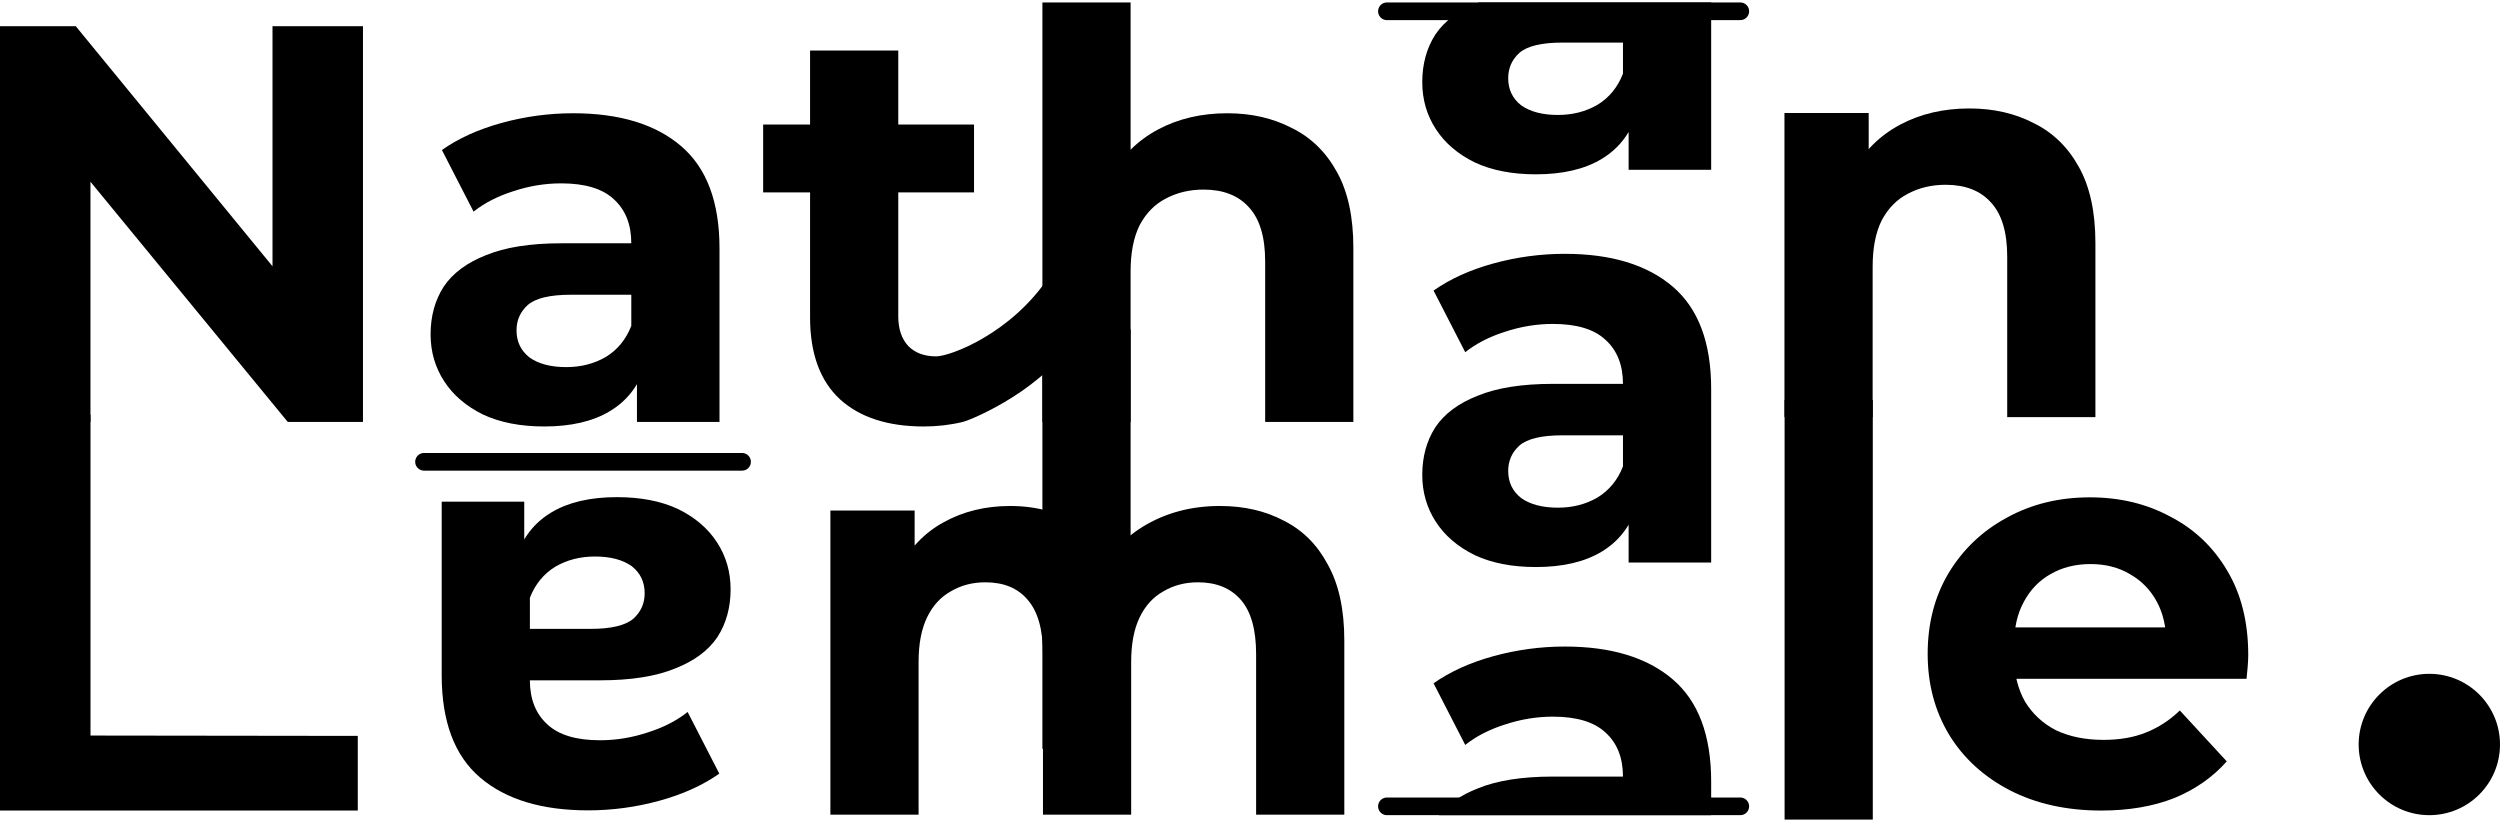 <svg width="121" height="40" viewBox="0 0 283 93" fill="none" xmlns="http://www.w3.org/2000/svg">
<path d="M0 47.488V2.688H8.576L35.008 34.944H30.848V2.688H41.088V47.488H32.576L6.08 15.232H10.24V47.488H0Z" fill="black"/>
<path d="M72.103 47.488V40.768L71.463 39.296V27.264C71.463 25.131 70.802 23.467 69.48 22.272C68.2 21.077 66.216 20.48 63.528 20.48C61.693 20.48 59.88 20.779 58.087 21.376C56.338 21.931 54.845 22.699 53.608 23.68L50.023 16.704C51.901 15.381 54.162 14.357 56.807 13.632C59.453 12.907 62.141 12.544 64.871 12.544C70.12 12.544 74.194 13.781 77.096 16.256C79.997 18.731 81.448 22.592 81.448 27.84V47.488H72.103ZM61.608 48C58.919 48 56.615 47.552 54.696 46.656C52.776 45.717 51.303 44.459 50.279 42.88C49.255 41.301 48.743 39.531 48.743 37.568C48.743 35.52 49.234 33.728 50.215 32.192C51.239 30.656 52.84 29.461 55.016 28.608C57.191 27.712 60.029 27.264 63.528 27.264H72.68V33.088H64.615C62.269 33.088 60.648 33.472 59.752 34.24C58.898 35.008 58.471 35.968 58.471 37.12C58.471 38.4 58.962 39.424 59.944 40.192C60.968 40.917 62.354 41.28 64.103 41.28C65.767 41.28 67.261 40.896 68.584 40.128C69.906 39.317 70.866 38.144 71.463 36.608L72.999 41.216C72.274 43.435 70.951 45.12 69.031 46.272C67.112 47.424 64.637 48 61.608 48Z" fill="black"/>
<path d="M104.563 48C100.51 48 97.353 46.976 95.091 44.928C92.83 42.837 91.7 39.744 91.7 35.648V5.44H101.684V35.52C101.684 36.971 102.068 38.101 102.836 38.912C103.604 39.68 104.649 40.064 105.971 40.064C107.55 40.064 114.5 37.5 118.812 30.96L121.5 38C118.5 43.5 110.43 47.104 108.979 47.488C107.571 47.829 106.099 48 104.563 48ZM86.388 21.504V13.824H110.259V21.504H86.388Z" fill="black"/>
<path d="M222.928 12C225.659 12 228.091 12.555 230.224 13.664C232.4 14.731 234.107 16.395 235.344 18.656C236.581 20.875 237.2 23.733 237.2 27.232V46.944H227.216V28.768C227.216 25.995 226.597 23.947 225.36 22.624C224.165 21.301 222.459 20.64 220.24 20.64C218.661 20.64 217.232 20.981 215.952 21.664C214.715 22.304 213.733 23.307 213.008 24.672C212.325 26.037 211.984 27.787 211.984 29.92V46.944H202V12.512H211.536V22.048L209.744 19.168C210.981 16.864 212.752 15.093 215.056 13.856C217.36 12.619 219.984 12 222.928 12Z" fill="black"/>
<path d="M184.36 63.4V56.68L183.72 55.208V43.176C183.72 41.043 183.059 39.379 181.736 38.184C180.456 36.989 178.472 36.392 175.784 36.392C173.949 36.392 172.136 36.691 170.344 37.288C168.595 37.843 167.101 38.611 165.864 39.592L162.28 32.616C164.157 31.293 166.419 30.269 169.064 29.544C171.709 28.819 174.397 28.456 177.128 28.456C182.376 28.456 186.451 29.693 189.352 32.168C192.253 34.643 193.704 38.504 193.704 43.752V63.4H184.36ZM173.864 63.912C171.176 63.912 168.872 63.464 166.952 62.568C165.032 61.629 163.56 60.371 162.536 58.792C161.512 57.213 161 55.443 161 53.48C161 51.432 161.491 49.64 162.472 48.104C163.496 46.568 165.096 45.373 167.272 44.52C169.448 43.624 172.285 43.176 175.784 43.176H184.936V49H176.872C174.525 49 172.904 49.384 172.008 50.152C171.155 50.92 170.728 51.88 170.728 53.032C170.728 54.312 171.219 55.336 172.2 56.104C173.224 56.829 174.611 57.192 176.36 57.192C178.024 57.192 179.517 56.808 180.84 56.04C182.163 55.229 183.123 54.056 183.72 52.52L185.256 57.128C184.531 59.347 183.208 61.032 181.288 62.184C179.368 63.336 176.893 63.912 173.864 63.912Z" fill="black"/>
<path d="M138.928 12.544C141.659 12.544 144.091 13.099 146.224 14.208C148.4 15.275 150.107 16.939 151.344 19.2C152.581 21.419 153.2 24.277 153.2 27.776V47.488H143.216V29.312C143.216 26.539 142.597 24.491 141.36 23.168C140.165 21.845 138.459 21.184 136.24 21.184C134.661 21.184 133.232 21.525 131.952 22.208C130.715 22.848 129.733 23.851 129.008 25.216C128.325 26.581 127.984 28.331 127.984 30.464V47.488H118V0H127.984V22.592L125.744 19.712C126.981 17.408 128.752 15.637 131.056 14.4C133.36 13.163 135.984 12.544 138.928 12.544Z" fill="black"/>
<path d="M0 91.475V46.675H10.244V82.987L40.5 83.027V91.475H0Z" fill="black"/>
<path d="M237.86 91.477C233.935 91.477 230.479 90.709 227.492 89.173C224.548 87.637 222.265 85.547 220.644 82.901C219.023 80.213 218.212 77.163 218.212 73.749C218.212 70.293 219.001 67.243 220.58 64.597C222.201 61.91 224.399 59.819 227.172 58.325C229.945 56.789 233.081 56.022 236.58 56.022C239.951 56.022 242.98 56.747 245.668 58.197C248.399 59.605 250.553 61.654 252.132 64.341C253.711 66.987 254.5 70.165 254.5 73.877C254.5 74.261 254.479 74.709 254.436 75.221C254.393 75.691 254.351 76.139 254.308 76.565H226.34V70.741H249.06L245.22 72.469C245.22 70.677 244.857 69.12 244.132 67.797C243.407 66.475 242.404 65.451 241.124 64.725C239.844 63.958 238.351 63.574 236.644 63.574C234.937 63.574 233.423 63.958 232.1 64.725C230.82 65.451 229.817 66.496 229.092 67.862C228.367 69.184 228.004 70.763 228.004 72.597V74.133C228.004 76.011 228.409 77.675 229.22 79.125C230.073 80.533 231.247 81.621 232.74 82.389C234.276 83.115 236.068 83.477 238.116 83.477C239.951 83.477 241.551 83.2 242.916 82.645C244.324 82.091 245.604 81.259 246.756 80.149L252.068 85.909C250.489 87.701 248.505 89.088 246.116 90.069C243.727 91.008 240.975 91.477 237.86 91.477Z" fill="black"/>
<path d="M202.016 92.5V45.012H212V92.5H202.016Z" fill="black"/>
<path d="M138.096 57C140.827 57 143.237 57.555 145.328 58.664C147.461 59.731 149.125 61.395 150.32 63.656C151.557 65.875 152.176 68.733 152.176 72.232V91.944H142.192V73.768C142.192 70.995 141.616 68.947 140.464 67.624C139.312 66.301 137.691 65.64 135.6 65.64C134.149 65.64 132.848 65.981 131.696 66.664C130.544 67.304 129.648 68.285 129.008 69.608C128.368 70.931 128.048 72.616 128.048 74.664V91.944H118.064V73.768C118.064 70.995 117.488 68.947 116.336 67.624C115.227 66.301 113.627 65.64 111.536 65.64C110.085 65.64 108.784 65.981 107.632 66.664C106.48 67.304 105.584 68.285 104.944 69.608C104.304 70.931 103.984 72.616 103.984 74.664V91.944H94V57.512H103.536V66.92L101.744 64.168C102.939 61.821 104.624 60.051 106.8 58.856C109.019 57.619 111.536 57 114.352 57C117.509 57 120.261 57.811 122.608 59.432C124.997 61.011 126.576 63.443 127.344 66.728L123.824 65.768C124.976 63.08 126.811 60.947 129.328 59.368C131.888 57.789 134.811 57 138.096 57Z" fill="black"/>
<path d="M118 84.488V37H127.984V84.488H118Z" fill="black"/>
<path d="M59.344 56.512L59.344 63.232L59.984 64.704L59.984 76.736C59.984 78.869 60.645 80.533 61.968 81.728C63.248 82.923 65.232 83.52 67.92 83.52C69.755 83.52 71.568 83.221 73.36 82.624C75.109 82.069 76.603 81.301 77.84 80.32L81.424 87.296C79.547 88.619 77.285 89.643 74.64 90.368C71.995 91.093 69.307 91.456 66.576 91.456C61.328 91.456 57.253 90.219 54.352 87.744C51.451 85.269 50 81.408 50 76.16L50 56.512L59.344 56.512ZM69.84 56C72.528 56 74.832 56.448 76.752 57.344C78.672 58.283 80.144 59.541 81.168 61.12C82.192 62.699 82.704 64.469 82.704 66.432C82.704 68.48 82.213 70.272 81.232 71.808C80.208 73.344 78.608 74.539 76.432 75.392C74.256 76.288 71.419 76.736 67.92 76.736L58.768 76.736L58.768 70.912L66.832 70.912C69.179 70.912 70.8 70.528 71.696 69.76C72.549 68.992 72.976 68.032 72.976 66.88C72.976 65.6 72.486 64.576 71.504 63.808C70.48 63.083 69.093 62.72 67.344 62.72C65.68 62.72 64.187 63.104 62.864 63.872C61.541 64.683 60.581 65.856 59.984 67.392L58.448 62.784C59.173 60.565 60.496 58.88 62.416 57.728C64.336 56.576 66.811 56 69.84 56Z" fill="black"/>
<path d="M48 52H84" stroke="black" stroke-width="2" stroke-linecap="round"/>
<path d="M157 91H197" stroke="black" stroke-width="2" stroke-linecap="round"/>
<path d="M157 1H197" stroke="black" stroke-width="2" stroke-linecap="round"/>
<path fill-rule="evenodd" clip-rule="evenodd" d="M184.936 92H193.704V88.208C193.704 82.96 192.254 79.099 189.352 76.624C186.451 74.149 182.376 72.912 177.128 72.912C174.398 72.912 171.71 73.275 169.064 74C166.419 74.725 164.158 75.749 162.28 77.072L165.864 84.048C167.102 83.067 168.595 82.299 170.344 81.744C172.136 81.147 173.95 80.848 175.784 80.848C178.472 80.848 180.456 81.445 181.736 82.64C183.059 83.835 183.72 85.499 183.72 87.632H175.784C172.286 87.632 169.448 88.08 167.272 88.976C165.368 89.723 163.905 90.731 162.883 92H183.72H184.936Z" fill="black"/>
<path fill-rule="evenodd" clip-rule="evenodd" d="M184.36 14.665V18.944H193.704V0H184.936H183.72H167.43C167.377 0.021 167.324 0.042 167.272 0.064C165.096 0.917 163.496 2.112 162.472 3.648C161.491 5.184 161 6.976 161 9.024C161 10.987 161.512 12.757 162.536 14.336C163.56 15.915 165.032 17.173 166.952 18.112C168.872 19.008 171.176 19.456 173.864 19.456C176.893 19.456 179.368 18.88 181.288 17.728C182.584 16.95 183.608 15.929 184.36 14.665ZM183.72 8.064V4.544H176.872C174.525 4.544 172.904 4.928 172.008 5.696C171.155 6.464 170.728 7.424 170.728 8.576C170.728 9.856 171.219 10.88 172.2 11.648C173.224 12.373 174.611 12.736 176.36 12.736C178.024 12.736 179.517 12.352 180.84 11.584C182.163 10.773 183.123 9.6 183.72 8.064Z" fill="black"/>
<circle cx="275" cy="84" r="8" fill="black"/>
</svg>

